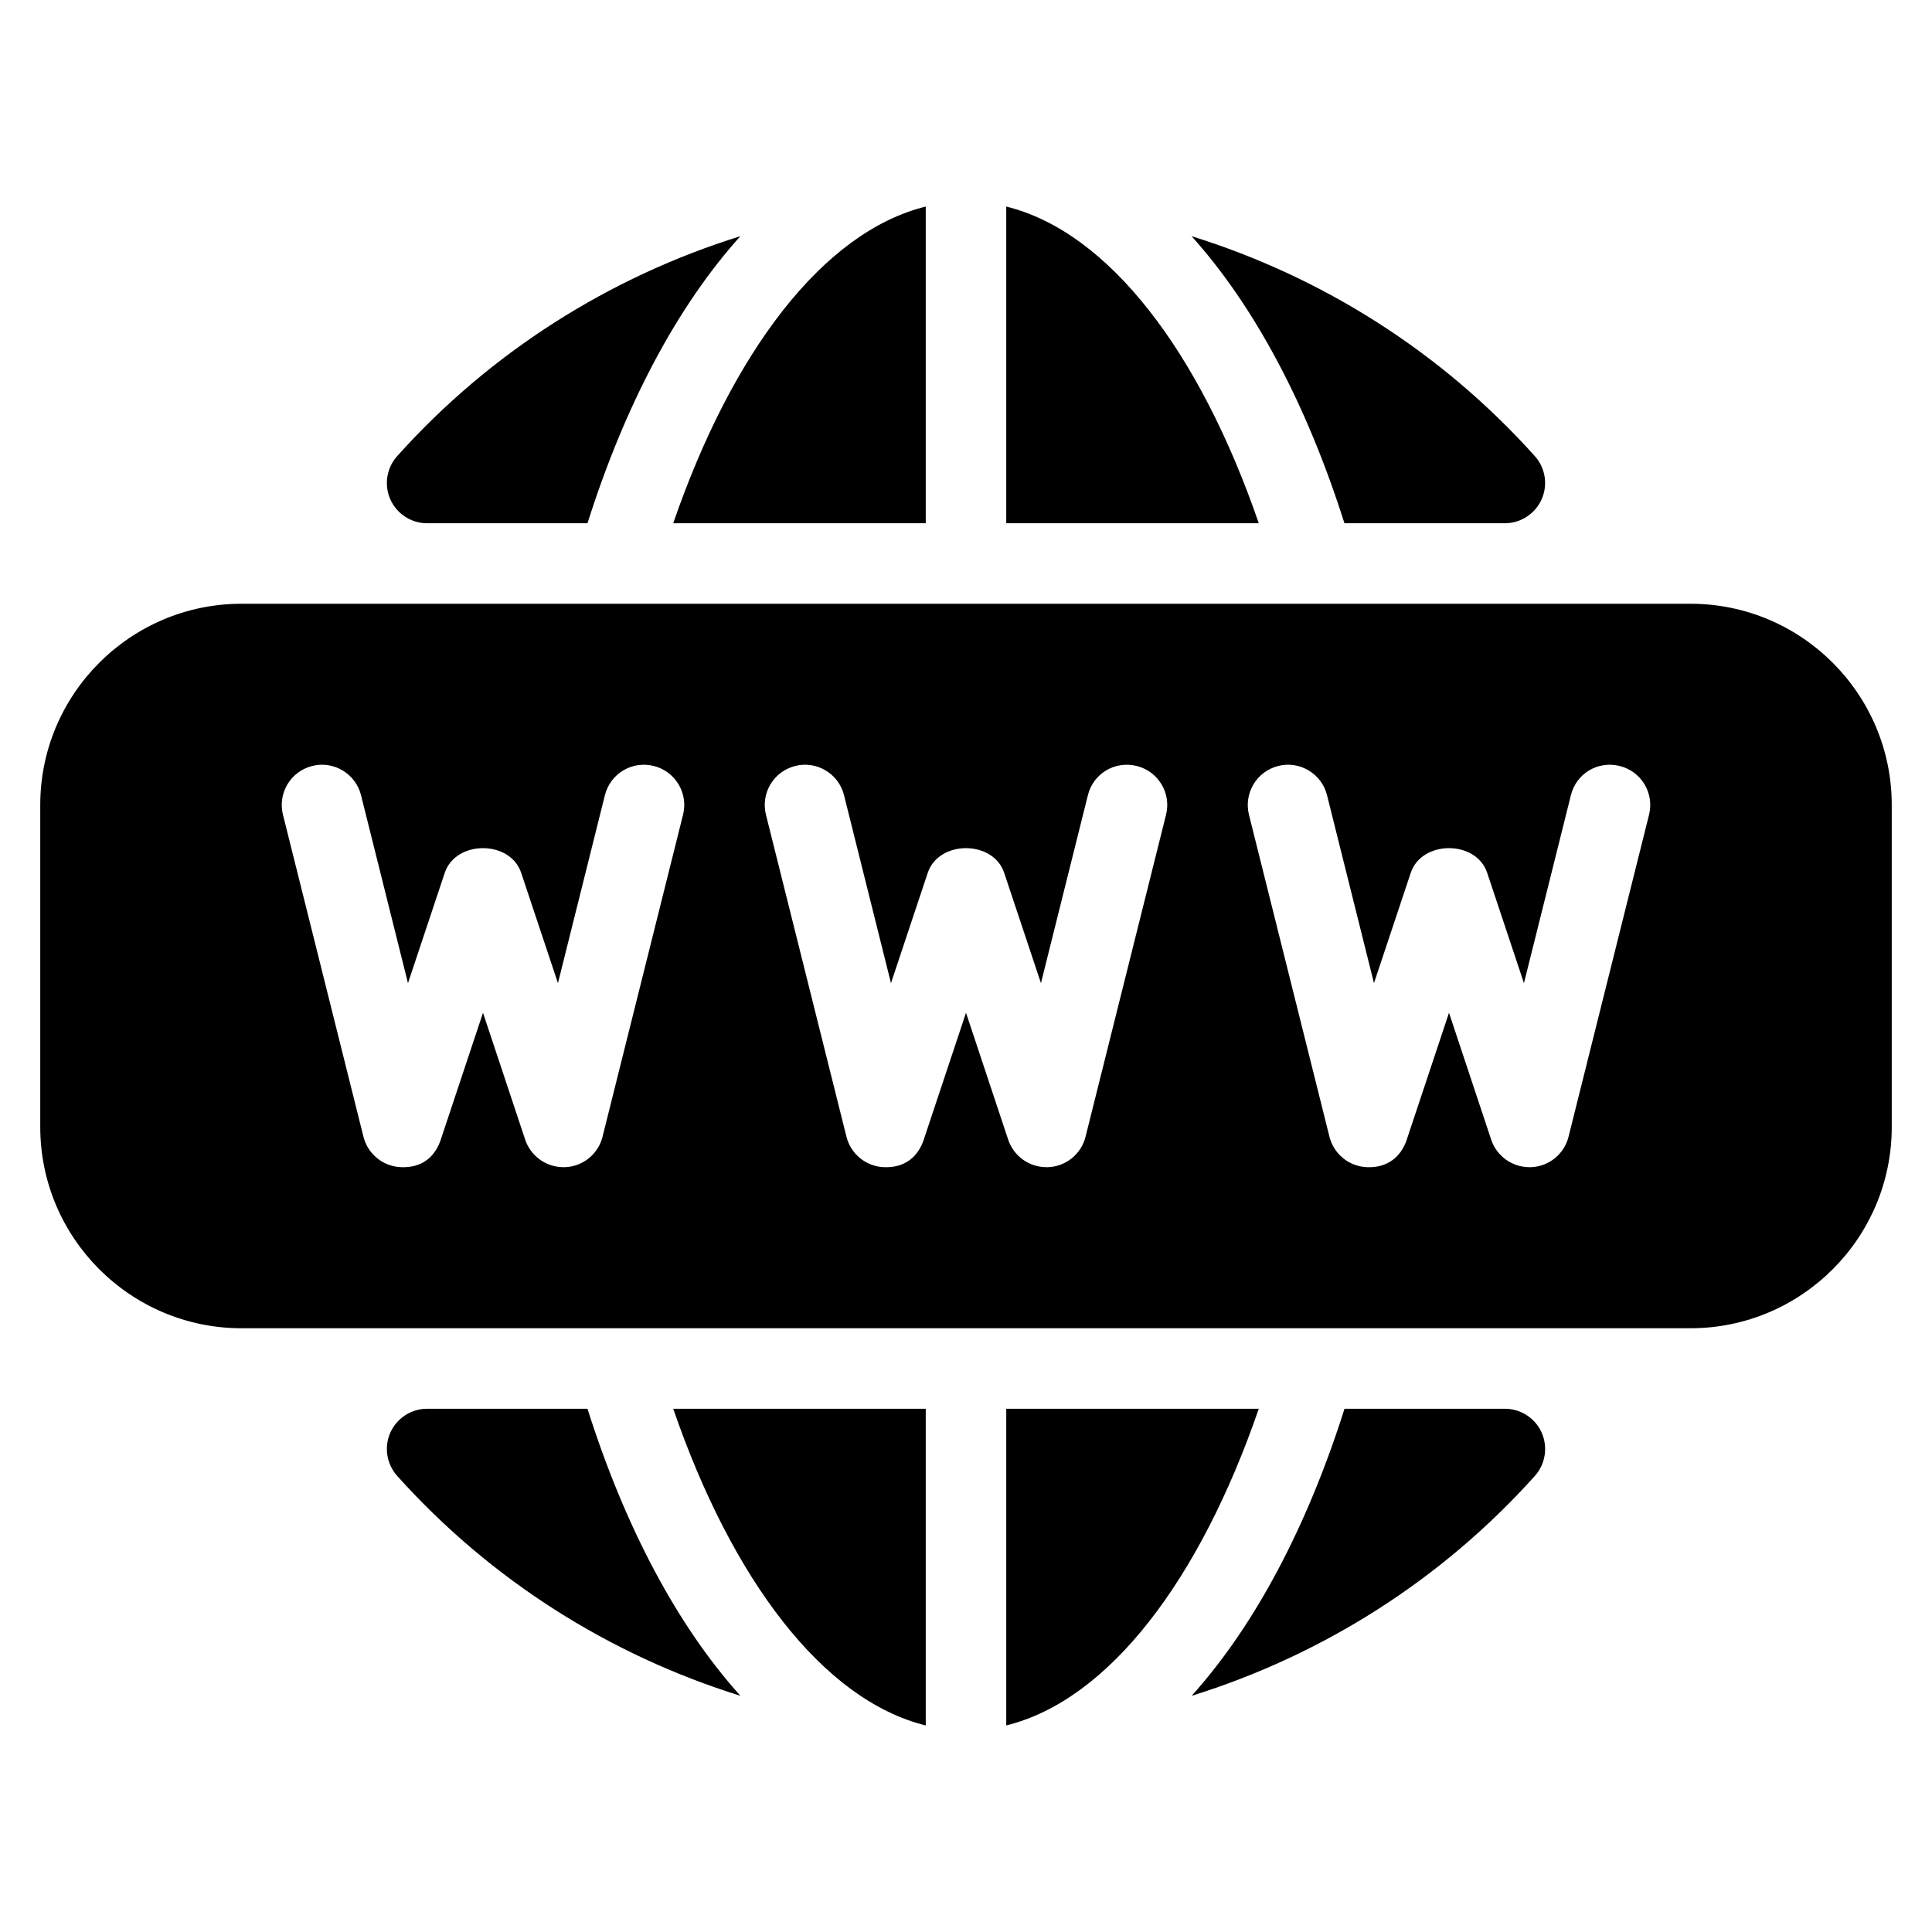 <?xml version="1.0" encoding="iso-8859-1"?>
<!-- Generator: Adobe Illustrator 19.0.0, SVG Export Plug-In . SVG Version: 6.00 Build 0)  -->
<svg version="1.1" id="Layer_1" xmlns="http://www.w3.org/2000/svg" xmlns:xlink="http://www.w3.org/1999/xlink" x="0px" y="0px"
	 viewBox="0 0 24 24" style="enable-background:new 0 0 24 24;" xml:space="preserve">
<g>
	<g>
		<path d="M12.5,2.566V6.5h3.137C14.905,4.374,13.775,2.88,12.5,2.566z"/>
		<path d="M11.5,6.5V2.566C10.225,2.88,9.095,4.374,8.363,6.5H11.5z"/>
		<path d="M19.066,5.666c-1.16-1.294-2.641-2.227-4.264-2.732c0.781,0.868,1.432,2.092,1.899,3.566h1.992
			c0.197,0,0.376-0.116,0.457-0.296C19.231,6.024,19.198,5.813,19.066,5.666z"/>
		<path d="M9.197,2.934C7.575,3.439,6.093,4.372,4.934,5.666C4.802,5.813,4.769,6.024,4.849,6.204C4.93,6.384,5.108,6.5,5.306,6.5
			h1.992C7.765,5.026,8.416,3.802,9.197,2.934z"/>
	</g>
	<g>
		<path d="M11.5,21.434V17.5H8.363C9.095,19.626,10.225,21.12,11.5,21.434z"/>
		<path d="M12.5,17.5v3.934c1.275-0.314,2.405-1.808,3.137-3.934H12.5z"/>
		<path d="M19.151,17.796c-0.081-0.18-0.26-0.296-0.457-0.296h-1.992c-0.467,1.474-1.118,2.698-1.899,3.566
			c1.623-0.505,3.104-1.438,4.264-2.732C19.198,18.187,19.231,17.976,19.151,17.796z"/>
		<path d="M7.298,17.5H5.306c-0.197,0-0.376,0.116-0.457,0.296c-0.08,0.18-0.047,0.391,0.085,0.538
			c1.16,1.294,2.641,2.227,4.264,2.732C8.416,20.198,7.765,18.974,7.298,17.5z"/>
	</g>
	<path d="M21,7.5H3c-1.379,0-2.5,1.122-2.5,2.5v4c0,1.378,1.121,2.5,2.5,2.5h18c1.379,0,2.5-1.122,2.5-2.5v-4
		C23.5,8.622,22.379,7.5,21,7.5z M8.485,10.121l-1,4c-0.054,0.216-0.244,0.37-0.466,0.378c-0.007,0-0.014,0-0.02,0
		c-0.215,0-0.406-0.137-0.475-0.342L6,12.581l-0.525,1.577c-0.07,0.21-0.229,0.352-0.494,0.341
		c-0.222-0.008-0.412-0.163-0.466-0.378l-1-4C3.448,9.854,3.61,9.582,3.879,9.515C4.143,9.447,4.418,9.61,4.485,9.879l0.583,2.334
		l0.457-1.371c0.137-0.408,0.813-0.408,0.949,0l0.457,1.371l0.583-2.334C7.582,9.61,7.849,9.448,8.121,9.515
		C8.39,9.582,8.552,9.854,8.485,10.121z M14.485,10.121l-1,4c-0.054,0.216-0.244,0.37-0.466,0.378c-0.007,0-0.014,0-0.02,0
		c-0.215,0-0.406-0.137-0.475-0.342L12,12.581l-0.525,1.577c-0.07,0.21-0.233,0.352-0.494,0.341
		c-0.222-0.008-0.412-0.163-0.466-0.378l-1-4C9.448,9.854,9.61,9.582,9.879,9.515c0.264-0.068,0.54,0.095,0.606,0.364l0.583,2.334
		l0.457-1.371c0.137-0.408,0.813-0.408,0.949,0l0.457,1.371l0.583-2.334c0.066-0.269,0.334-0.431,0.606-0.364
		C14.39,9.582,14.552,9.854,14.485,10.121z M20.485,10.121l-1,4c-0.054,0.216-0.244,0.37-0.466,0.378c-0.007,0-0.014,0-0.02,0
		c-0.215,0-0.406-0.137-0.475-0.342L18,12.581l-0.525,1.577c-0.07,0.21-0.238,0.352-0.494,0.341
		c-0.222-0.008-0.412-0.163-0.466-0.378l-1-4c-0.066-0.268,0.096-0.539,0.364-0.606c0.264-0.068,0.54,0.095,0.606,0.364l0.583,2.334
		l0.457-1.371c0.137-0.408,0.813-0.408,0.949,0l0.457,1.371l0.583-2.334c0.066-0.269,0.333-0.431,0.606-0.364
		C20.39,9.582,20.552,9.854,20.485,10.121z"/>
</g>
<g>
</g>
<g>
</g>
<g>
</g>
<g>
</g>
<g>
</g>
<g>
</g>
<g>
</g>
<g>
</g>
<g>
</g>
<g>
</g>
<g>
</g>
<g>
</g>
<g>
</g>
<g>
</g>
<g>
</g>
</svg>
